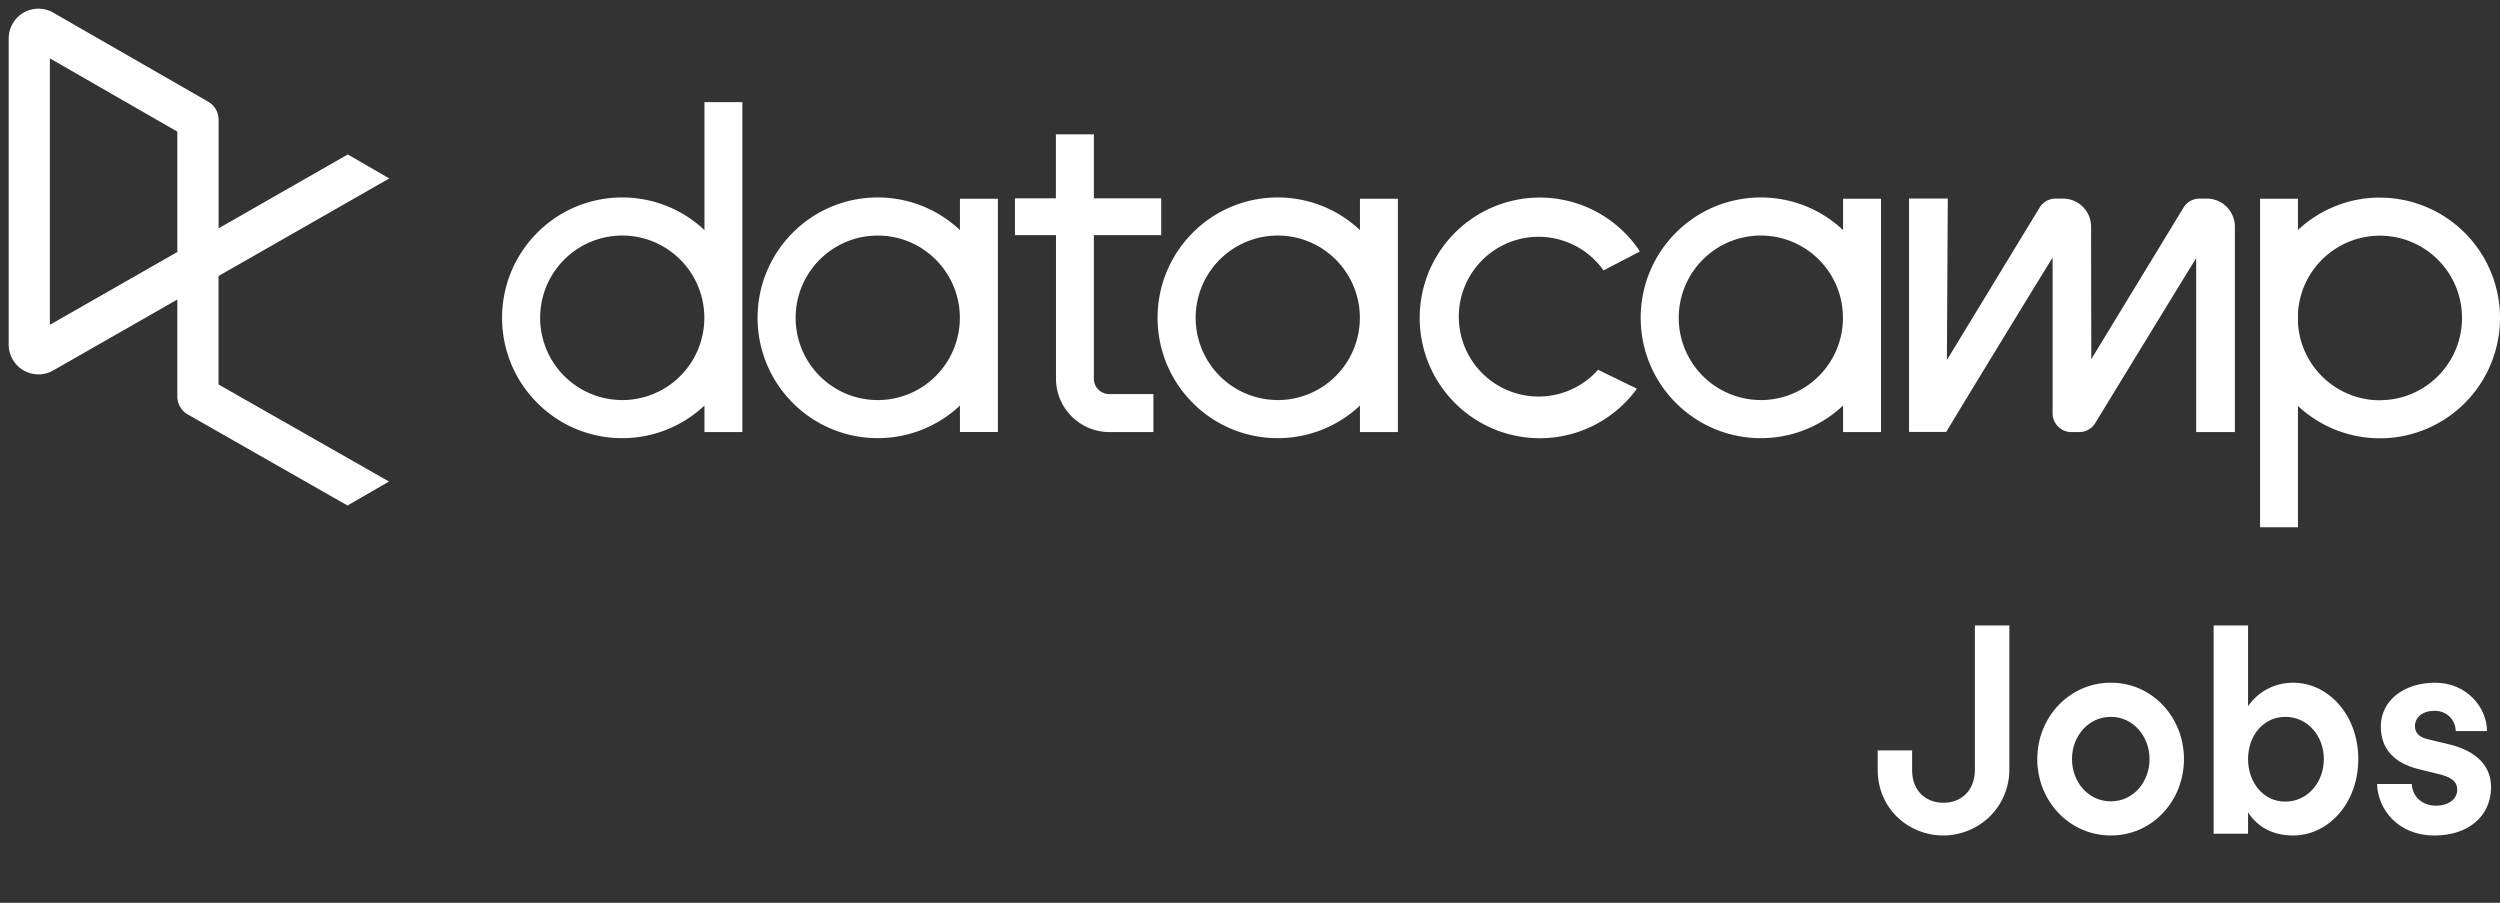 <svg xmlns="http://www.w3.org/2000/svg" xml:space="preserve" viewBox="0 0 288 104">
  <rect x="0" y="0" width="288" height="104" fill="#333333" stroke="none"/>
  <path fill="#fff" fill-rule="evenodd" d="M81.154 11.766v14.74c-5.489-5.165-14.093-4.985-19.362.405-5.269 5.39-5.269 14.012 0 19.402 5.269 5.39 13.873 5.57 19.362.405v3.053h4.368V11.766h-4.368zm-9.472 34.319c-3.826 0-7.274-2.309-8.738-5.85s-.654-7.617 2.051-10.326a9.443 9.443 0 0 1 10.308-2.052 9.475 9.475 0 0 1 5.837 8.756 9.48 9.48 0 0 1-2.769 6.701 9.445 9.445 0 0 1-6.688 2.774v-.003zm122.431-5.848a9.458 9.458 0 0 0 8.74 5.848v.003a9.446 9.446 0 0 0 6.687-2.775 9.48 9.48 0 0 0 2.768-6.7 9.475 9.475 0 0 0-5.837-8.756c-3.534-1.467-7.603-.657-10.308 2.053s-3.514 6.787-2.05 10.327zm22.58-3.624V22.892h-4.371v3.614c-5.489-5.165-14.093-4.985-19.362.405-5.27 5.39-5.27 14.012 0 19.402 5.269 5.39 13.873 5.57 19.362.405v3.053h4.371V36.613zm36.69-13.735c-.752 0-1.45.392-1.841 1.035l-10.624 17.462c0-.443-.002-1.769-.006-3.521v-.041c-.008-3.419-.018-8.436-.018-11.691a3.243 3.243 0 0 0-.948-2.296 3.23 3.23 0 0 0-2.293-.948h-.849c-.752 0-1.449.392-1.841 1.035l-10.681 17.564.102-18.547v-.055h-4.462v26.887h4.28l.121-.201c2.329-3.879 9.728-15.993 12.139-19.891v17.945a2.16 2.16 0 0 0 2.155 2.162h.912a2.157 2.157 0 0 0 1.839-1.035l1.095-1.793.001-.001c2.934-4.802 8.746-14.316 10.536-17.214v20.043h4.458V26.122a3.244 3.244 0 0 0-.951-2.299 3.231 3.231 0 0 0-2.298-.945h-.826zm-64.81 21.901a13.822 13.822 0 0 1-15.614 4.975 13.86 13.86 0 0 1-9.406-13.441 13.857 13.857 0 0 1 9.991-13.009 13.825 13.825 0 0 1 15.379 5.664l-4.194 2.184a9.177 9.177 0 0 0-10.039-3.512 9.198 9.198 0 0 0-6.621 8.335 9.201 9.201 0 0 0 5.669 9.012 9.173 9.173 0 0 0 10.362-2.388l4.473 2.18zm76.152-7.578c.299 5.005 4.439 8.911 9.444 8.909l-.005-.008c5.15.001 9.354-4.126 9.458-9.285.103-5.159-3.932-9.452-9.078-9.658-5.146-.206-9.511 3.751-9.819 8.901v1.141zm9.439-14.439a13.77 13.77 0 0 0-9.439 3.735v-3.606h-4.365v37.853h4.365V46.767a13.818 13.818 0 0 0 16.632 1.703 13.873 13.873 0 0 0 6.128-15.583 13.841 13.841 0 0 0-13.321-10.12v-.005zM126.012 43.623V27.091h7.76v-4.246h-7.76v-7.368h-4.374v7.368h-4.717v4.246h4.728v16.531a6.155 6.155 0 0 0 6.14 6.151h5.085V45.4h-5.087a1.778 1.778 0 0 1-1.775-1.777zm21.186 2.462a9.457 9.457 0 0 1-8.738-5.85 9.487 9.487 0 0 1 2.051-10.326 9.444 9.444 0 0 1 10.308-2.052 9.475 9.475 0 0 1 5.837 8.756 9.487 9.487 0 0 1-2.77 6.7 9.45 9.45 0 0 1-6.688 2.775v-.003zm9.469-19.579v-3.608l4.37-.006v26.879h-4.37v-3.053c-5.489 5.165-14.093 4.985-19.363-.405-5.269-5.39-5.269-14.012 0-19.402 5.27-5.39 13.874-5.57 19.363-.405zm-55.551 19.582c-5.223 0-9.457-4.242-9.457-9.475s4.234-9.475 9.457-9.475c5.224 0 9.458 4.242 9.458 9.475.001 2.513-.995 4.924-2.769 6.701s-4.18 2.775-6.689 2.774zm9.469-19.585v-3.606l4.371-.006V49.77h-4.371v-3.053c-5.489 5.164-14.093 4.983-19.361-.407-5.269-5.39-5.269-14.011 0-19.401 5.268-5.389 13.872-5.57 19.361-.406z" clip-rule="evenodd"/>
  <path fill="#fff" d="M227.509 88.647c0 2.466-1.599 3.833-3.632 3.833s-3.6-1.4-3.6-3.733v-2.3h-3.966v2.3c.033 4.433 3.566 7.499 7.532 7.499 4.166 0 7.633-3.299 7.633-7.599V72.05h-3.967v16.597zm15.651 7.599h.033c4.733 0 8.399-3.966 8.399-8.799 0-4.833-3.666-8.799-8.399-8.799h-.033c-4.733 0-8.465 3.933-8.465 8.799s3.732 8.799 8.465 8.799zm0-3.933c-2.566 0-4.466-2.2-4.466-4.866 0-2.666 1.9-4.866 4.466-4.866h.033c2.533 0 4.433 2.233 4.433 4.866 0 2.666-1.9 4.866-4.433 4.866h-.033zm11.849 3.733h3.966V93.58c1.2 1.833 3 2.666 5.2 2.666 4.032 0 7.499-3.699 7.499-8.799 0-5.099-3.467-8.799-7.499-8.799-2.2 0-4.066 1.067-5.2 2.7V72.05h-3.966v23.996zm8.266-3.699c-2.533 0-4.3-2.2-4.3-4.899s1.767-4.866 4.3-4.866 4.432 2.166 4.432 4.866-1.899 4.899-4.432 4.899zm10.562-2.033c.067 2.766 2.267 5.933 6.633 5.933 3.799 0 6.432-2.133 6.499-5.466.066-2.433-1.6-4.299-4.966-5.066l-2.233-.533c-1.033-.233-1.567-.7-1.567-1.533 0-1.033.9-1.766 2.267-1.766 1.366 0 2.366.966 2.433 2.333h3.599c0-2.666-2.3-5.566-5.966-5.566-3.666 0-6.265 2.1-6.265 5.033 0 2.6 1.533 4.233 4.399 4.933l2.033.5c1.6.367 2.366.833 2.366 1.866 0 1.1-1.033 1.833-2.433 1.833-1.6 0-2.733-1.033-2.799-2.5h-4z"/>
  <path fill="#fff" fill-rule="evenodd" d="M20.428 15.165v13.862l-14.683 8.39V6.722l14.683 8.443zm4.745 29.126V31.795l19.671-11.239-4.781-2.761-14.881 8.506V13.784a2.388 2.388 0 0 0-1.193-2.065L6.076 1.424l-.143-.077a3.426 3.426 0 0 0-3.324.178A3.44 3.44 0 0 0 1 4.444v35.244a3.436 3.436 0 0 0 1.61 2.917 3.426 3.426 0 0 0 3.323.177l.138-.072 14.357-8.205v11.167a2.39 2.39 0 0 0 1.201 2.071l18.4 10.491 4.784-2.761-19.64-11.182z" clip-rule="evenodd"/>
</svg>
